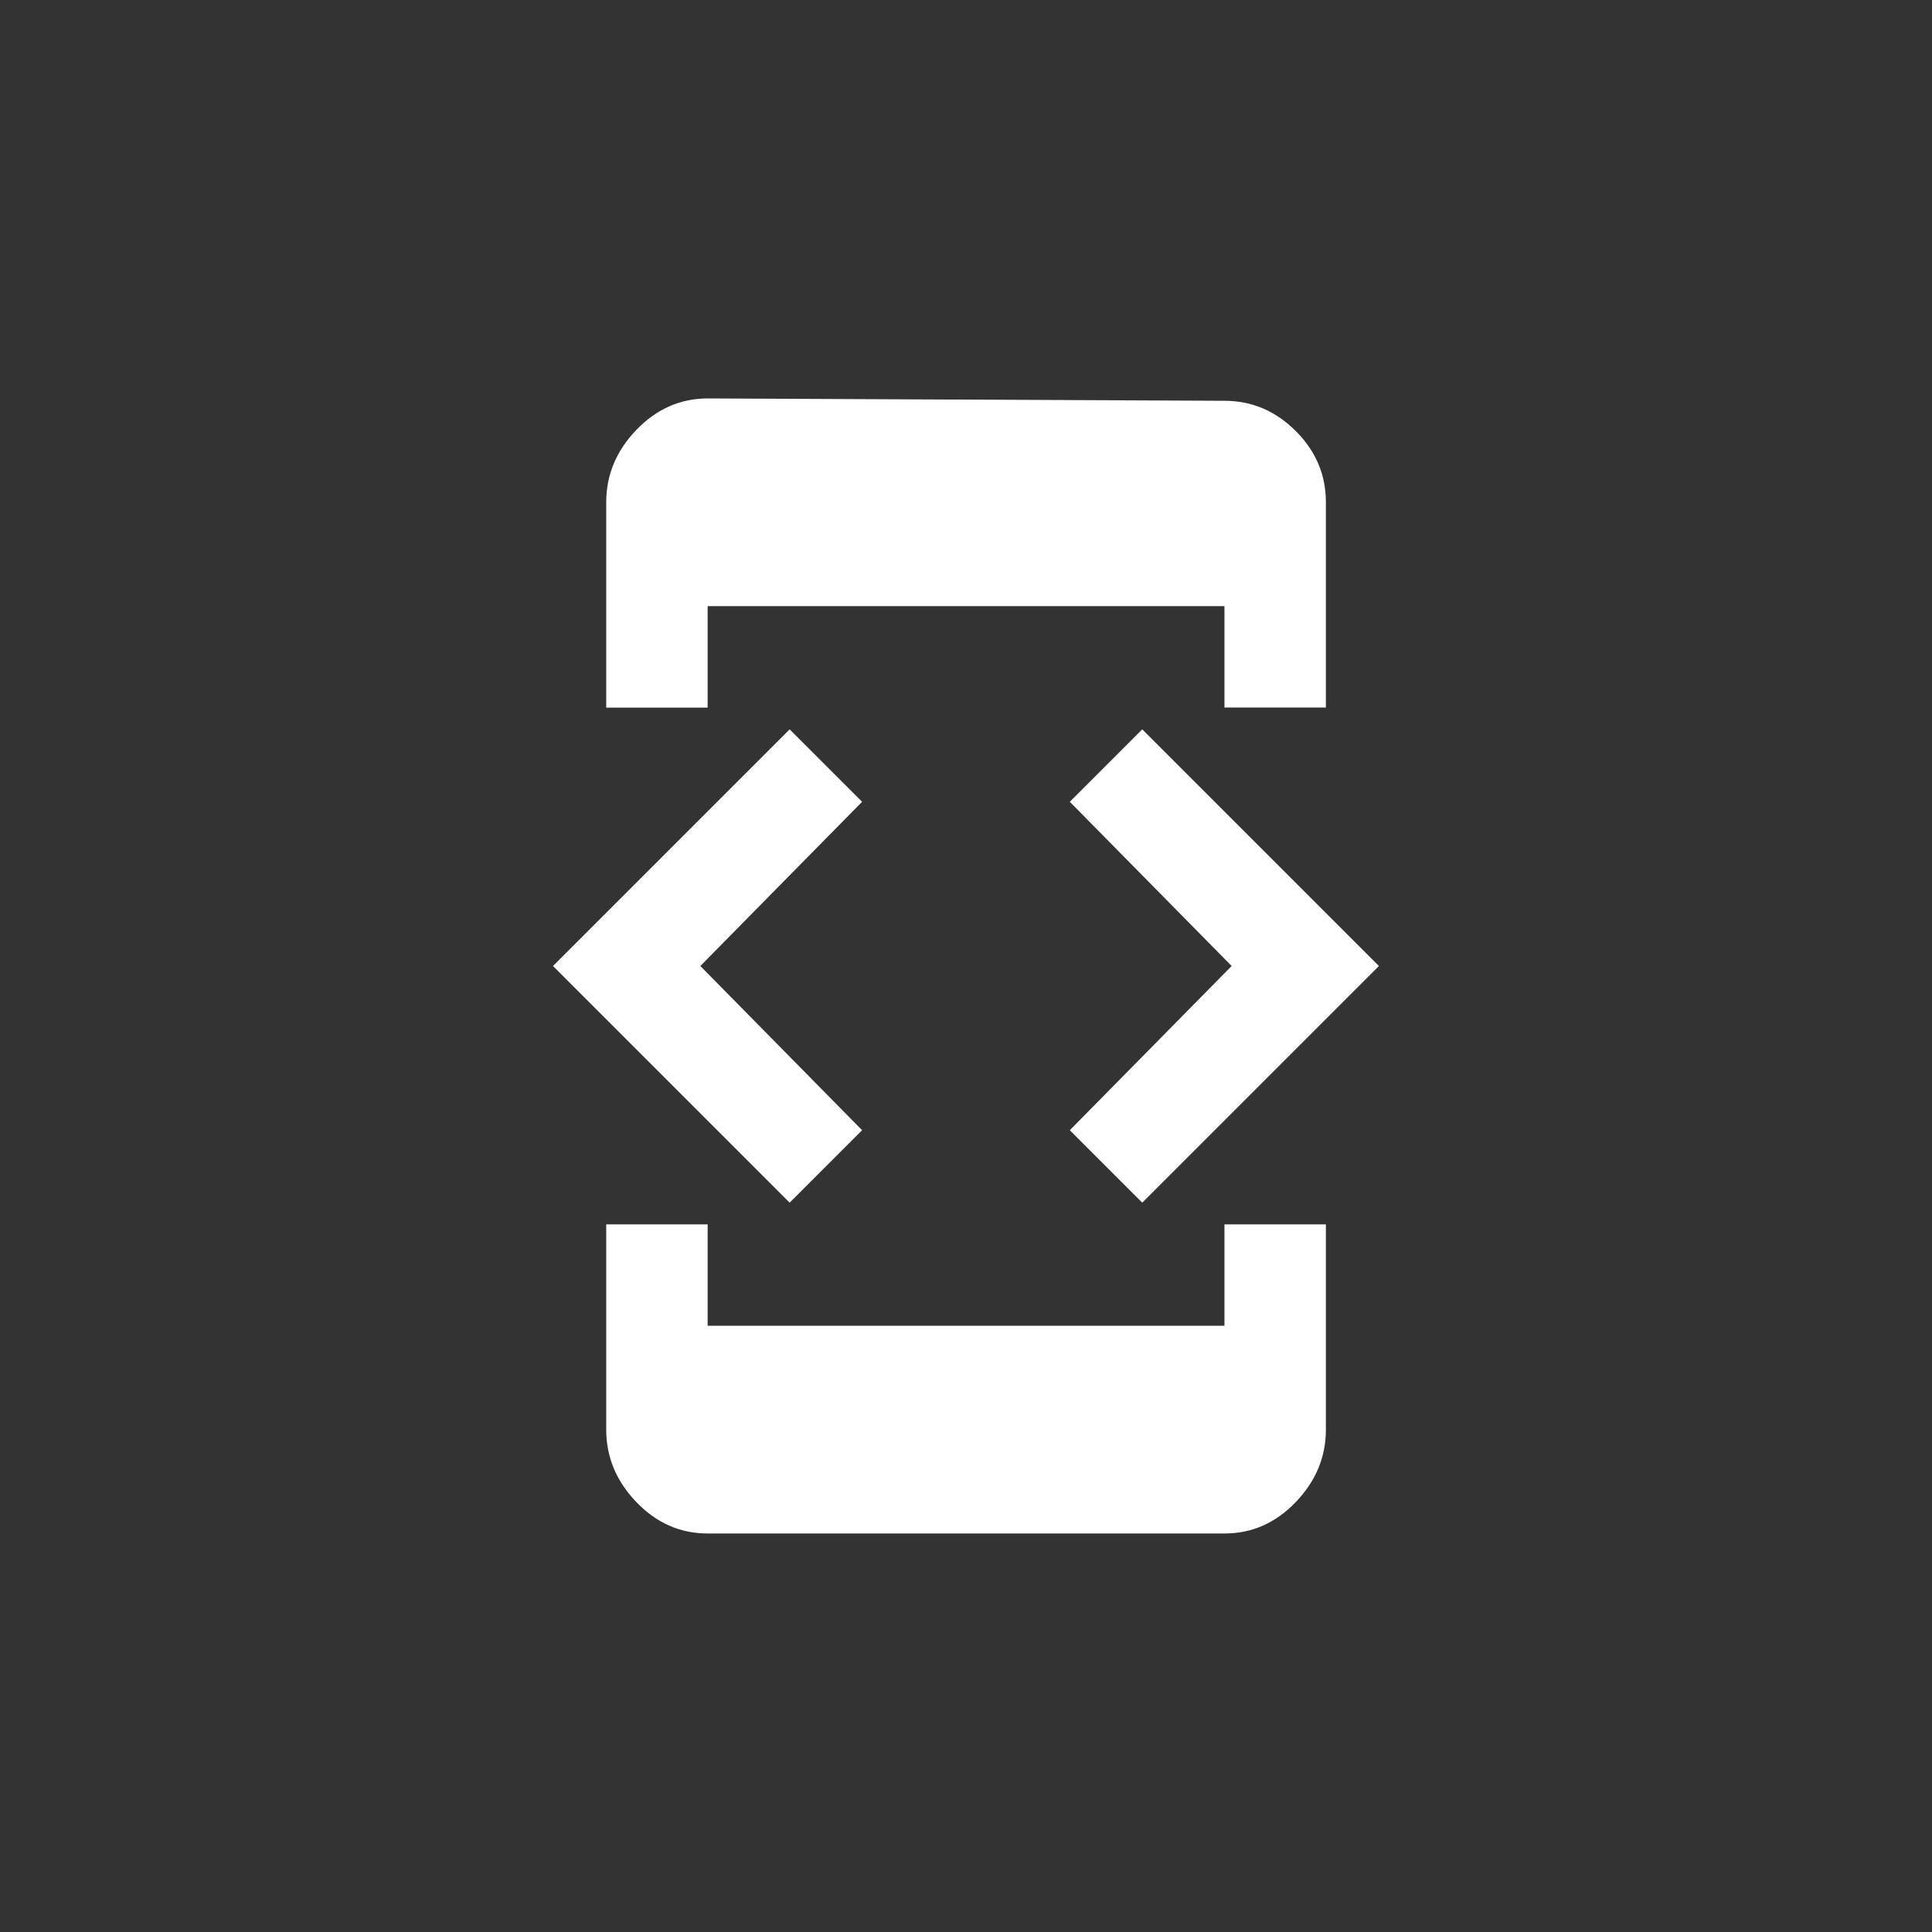 <!-- Generated by IcoMoon.io -->
<svg version="1.1" xmlns="http://www.w3.org/2000/svg" width="40" height="40" viewBox="0 0 40 40">
<rect x="0" y="0" width="40" height="40" fill="#333333" stroke="none"/>
<title>mt-developer_mode</title>
<path fill="#fff" d="M25.351 27.449v-2.1h2.1v4.251q0 0.849-0.625 1.5t-1.475 0.649h-10.7q-0.851 0-1.475-0.649t-0.625-1.5v-4.251h2.1v2.1h10.7zM17.849 23.4l-1.5 1.5-4.9-4.9 4.9-4.9 1.5 1.5-3.349 3.4zM23.649 24.9l-1.5-1.5 3.351-3.4-3.351-3.4 1.5-1.5 4.9 4.9zM14.651 12.551v2.1h-2.1v-4.251q0-0.851 0.625-1.5t1.475-0.651l10.7 0.049q0.849 0 1.475 0.625t0.625 1.475v4.251h-2.1v-2.1h-10.7z"></path>
</svg>
